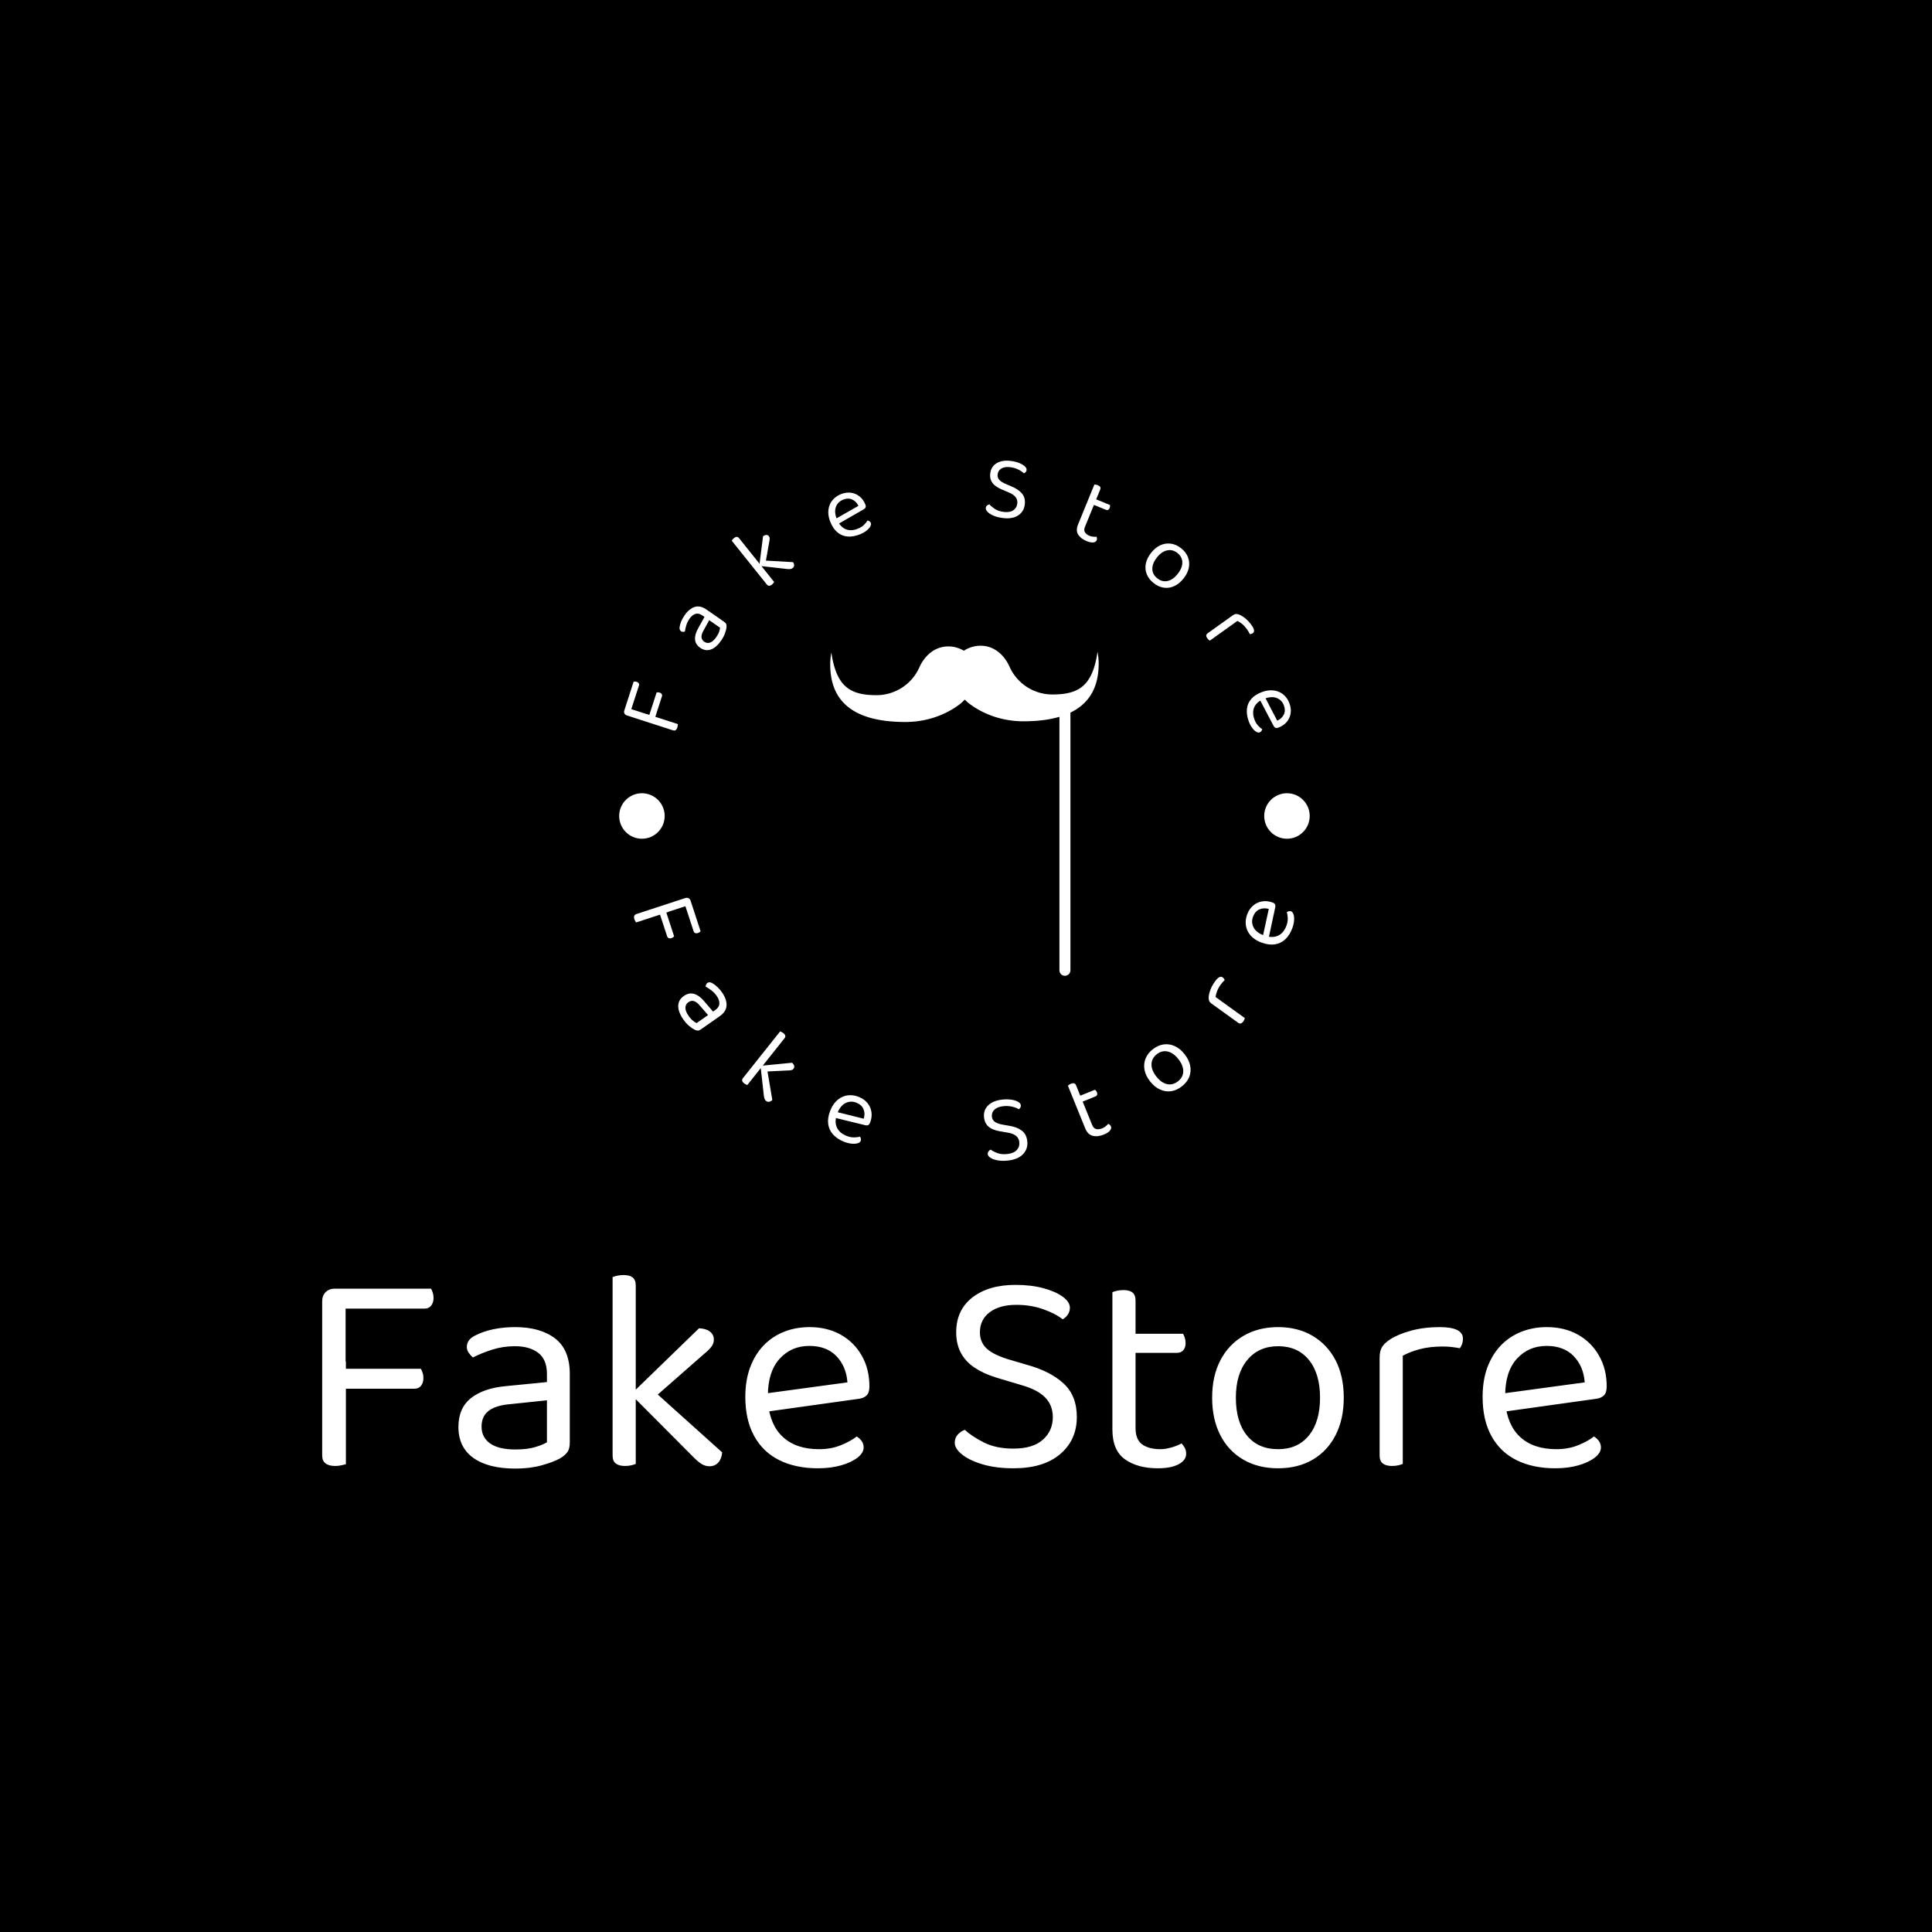 <svg xmlns="http://www.w3.org/2000/svg" version="1.1" xmlns:xlink="http://www.w3.org/1999/xlink" xmlns:svgjs="http://svgjs.dev/svgjs" width="1500" height="1500" viewBox="0 0 1500 1500"><rect width="1500" height="1500" fill="#000000"></rect><g transform="matrix(0.667,0,0,0.667,248.539,356.401)"><svg viewBox="0 0 316 248" data-background-color="#ffffff" preserveAspectRatio="xMidYMid meet" height="1177" width="1500" xmlns="http://www.w3.org/2000/svg" xmlns:xlink="http://www.w3.org/1999/xlink"><g id="tight-bounds" transform="matrix(1,0,0,1,0.462,0.4)"><svg viewBox="0 0 315.077 247.2" height="247.2" width="315.077"><g><svg viewBox="0 0 395.52 310.313" height="247.2" width="315.077"><g transform="matrix(1,0,0,1,0,250.732)"><svg viewBox="0 0 395.52 59.582" height="59.582" width="395.52"><g id="textblocktransform"><svg viewBox="0 0 395.52 59.582" height="59.582" width="395.52" id="textblock"><g><svg viewBox="0 0 395.52 59.582" height="59.582" width="395.52"><g transform="matrix(1,0,0,1,0,0)"><svg width="395.52" viewBox="4.45 -32.75 222.03 33.45" height="59.582" data-palette-color="#755bb4"><path d="M8.5-12.3L4.45-12.35 4.45-28.2Q4.45-29.2 5.05-29.8 5.65-30.4 6.65-30.4L6.65-30.4Q7.2-30.4 7.75-30.25 8.3-30.1 8.5-30L8.5-30 8.5-12.3ZM6.65-13.1L6.65-16.55 21.5-16.55Q21.65-16.3 21.8-15.88 21.95-15.45 21.95-14.95L21.95-14.95Q21.95-14.15 21.55-13.63 21.15-13.1 20.4-13.1L20.4-13.1 6.65-13.1ZM6.65-26.95L6.65-30.4 23.25-30.4Q23.4-30.2 23.55-29.75 23.7-29.3 23.7-28.8L23.7-28.8Q23.7-28 23.3-27.48 22.9-26.95 22.15-26.95L22.15-26.95 6.65-26.95ZM4.45-17.8L8.55-17.8 8.55-0.05Q8.3 0 7.78 0.13 7.25 0.25 6.7 0.25L6.7 0.25Q5.6 0.25 5.03-0.2 4.45-0.65 4.45-1.55L4.45-1.55 4.45-17.8ZM37.85-2.6L37.85-2.6Q39.95-2.6 41.32-3.03 42.7-3.45 43.3-3.85L43.3-3.85 43.3-11.1 37.1-10.45Q34.5-10.25 33.25-9.3 32-8.35 32-6.55L32-6.55Q32-4.7 33.47-3.65 34.95-2.6 37.85-2.6ZM37.8-23.75L37.8-23.75Q42.15-23.75 44.7-21.8 47.25-19.85 47.25-15.65L47.25-15.65 47.25-3.8Q47.25-2.7 46.82-2.13 46.4-1.55 45.55-1.05L45.55-1.05Q44.35-0.4 42.35 0.15 40.35 0.7 37.85 0.7L37.85 0.7Q33.15 0.7 30.57-1.15 28-3 28-6.5L28-6.5Q28-9.75 30.17-11.48 32.35-13.2 36.2-13.55L36.2-13.55 43.3-14.25 43.3-15.65Q43.3-18.15 41.8-19.3 40.3-20.45 37.75-20.45L37.75-20.45Q35.7-20.45 33.82-19.85 31.95-19.25 30.5-18.5L30.5-18.5Q30.1-18.85 29.77-19.33 29.45-19.8 29.45-20.3L29.45-20.3Q29.45-21.6 30.9-22.3L30.9-22.3Q32.25-23 34.02-23.38 35.8-23.75 37.8-23.75ZM60.7-10.55L58.2-12.5 69.59-23.55Q70.8-23.5 71.47-22.98 72.15-22.45 72.15-21.6L72.15-21.6Q72.15-20.9 71.72-20.35 71.3-19.8 70.5-19.15L70.5-19.15 60.7-10.55ZM58.09-11.85L60.9-13.5 73.59-2.1Q73.5-1 72.92-0.35 72.34 0.3 71.4 0.3L71.4 0.3Q70.65 0.3 70.02-0.1 69.4-0.5 68.75-1.15L68.75-1.15 58.09-11.85ZM54.65-13.4L58.65-12.8 58.65-0.1Q58.4 0 57.9 0.13 57.4 0.25 56.8 0.25L56.8 0.25Q55.75 0.25 55.2-0.18 54.65-0.6 54.65-1.55L54.65-1.55 54.65-13.4ZM58.65-10.85L54.65-11.45 54.65-32.4Q54.9-32.5 55.42-32.63 55.95-32.75 56.55-32.75L56.55-32.75Q57.59-32.75 58.12-32.33 58.65-31.9 58.65-30.95L58.65-30.95 58.65-10.85ZM80.34-9L80.14-12.15 95.24-14.2Q95.04-16.95 93.34-18.73 91.64-20.5 88.64-20.5L88.64-20.5Q85.54-20.5 83.52-18.28 81.49-16.05 81.49-11.9L81.49-11.9 81.49-10.8Q81.84-6.8 84.12-4.73 86.39-2.65 90.34-2.65L90.34-2.65Q92.44-2.65 94.14-3.35 95.84-4.05 96.84-4.85L96.84-4.85Q97.39-4.5 97.72-4.03 98.04-3.55 98.04-2.95L98.04-2.95Q98.04-2 96.97-1.18 95.89-0.35 94.12 0.15 92.34 0.65 90.14 0.65L90.14 0.65Q86.29 0.65 83.47-0.75 80.64-2.15 79.12-4.93 77.59-7.7 77.59-11.7L77.59-11.7Q77.59-14.55 78.42-16.78 79.24-19 80.72-20.55 82.19-22.1 84.24-22.93 86.29-23.75 88.69-23.75L88.69-23.75Q91.74-23.75 94.07-22.45 96.39-21.15 97.72-18.82 99.04-16.5 99.04-13.5L99.04-13.5Q99.04-12.4 98.54-11.93 98.04-11.45 97.14-11.35L97.14-11.35 80.34-9ZM123.94-2.75L123.94-2.75Q127.29-2.75 129.01-4.28 130.74-5.8 130.74-8.2L130.74-8.2Q130.74-10.25 129.41-11.6 128.09-12.95 125.24-13.75L125.24-13.75 120.89-15.05Q118.79-15.7 117.24-16.73 115.69-17.75 114.86-19.28 114.04-20.8 114.04-22.85L114.04-22.85Q114.04-26.7 116.84-28.88 119.64-31.05 124.29-31.05L124.29-31.05Q126.99-31.05 129.11-30.48 131.24-29.9 132.46-29 133.69-28.1 133.69-27.1L133.69-27.1Q133.69-26.45 133.34-25.93 132.99-25.4 132.44-25.1L132.44-25.1Q131.19-26.1 129.06-26.85 126.94-27.6 124.44-27.6L124.44-27.6Q121.54-27.6 119.84-26.33 118.14-25.05 118.14-22.85L118.14-22.85Q118.14-21.1 119.36-20 120.59-18.9 123.34-18.1L123.34-18.1 126.39-17.2Q130.34-16.1 132.61-14 134.89-11.9 134.89-8.2L134.89-8.2Q134.89-4.25 132.01-1.8 129.14 0.65 123.94 0.65L123.94 0.65Q120.89 0.65 118.61-0.03 116.34-0.7 115.06-1.73 113.79-2.75 113.79-3.75L113.79-3.75Q113.79-4.6 114.31-5.18 114.84-5.75 115.54-6L115.54-6Q116.69-4.9 118.79-3.83 120.89-2.75 123.94-2.75ZM141.04-13.2L145.04-13.2 145.04-6.3Q145.04-4.3 146.19-3.48 147.34-2.65 149.34-2.65L149.34-2.65Q150.19-2.65 151.24-2.95 152.29-3.25 152.99-3.65L152.99-3.65Q153.29-3.35 153.54-2.9 153.79-2.45 153.79-1.85L153.79-1.85Q153.79-0.75 152.49-0.05 151.19 0.65 148.89 0.65L148.89 0.65Q145.39 0.65 143.21-0.9 141.04-2.45 141.04-6.05L141.04-6.05 141.04-13.2ZM143.09-19.3L143.09-22.6 153.24-22.6Q153.39-22.4 153.54-21.95 153.69-21.5 153.69-21L153.69-21Q153.69-20.2 153.29-19.75 152.89-19.3 152.19-19.3L152.19-19.3 143.09-19.3ZM145.04-11.7L141.04-11.7 141.04-29.8Q141.29-29.9 141.81-30.03 142.34-30.15 142.94-30.15L142.94-30.15Q143.99-30.15 144.51-29.73 145.04-29.3 145.04-28.35L145.04-28.35 145.04-11.7ZM181.03-11.55L181.03-11.55Q181.03-7.85 179.63-5.1 178.23-2.35 175.68-0.85 173.13 0.65 169.68 0.65L169.68 0.65Q166.23 0.65 163.66-0.85 161.08-2.35 159.68-5.1 158.28-7.85 158.28-11.55L158.28-11.55Q158.28-15.3 159.71-18.03 161.13-20.75 163.71-22.25 166.28-23.75 169.68-23.75L169.68-23.75Q173.08-23.75 175.63-22.25 178.18-20.75 179.61-18.03 181.03-15.3 181.03-11.55ZM169.68-20.45L169.68-20.45Q166.33-20.45 164.36-18.07 162.38-15.7 162.38-11.55L162.38-11.55Q162.38-7.35 164.31-5 166.23-2.65 169.68-2.65L169.68-2.65Q173.08-2.65 175.01-5.03 176.93-7.4 176.93-11.55L176.93-11.55Q176.93-15.7 175.01-18.07 173.08-20.45 169.68-20.45ZM191.23-18.8L191.23-10.9 187.23-10.9 187.23-18.5Q187.23-19.65 187.66-20.33 188.08-21 189.08-21.65L189.08-21.65Q190.38-22.5 192.63-23.13 194.88-23.75 197.63-23.75L197.63-23.75Q201.63-23.75 201.63-21.75L201.63-21.75Q201.63-21.25 201.48-20.83 201.33-20.4 201.08-20.1L201.08-20.1Q200.58-20.2 199.78-20.3 198.98-20.4 198.18-20.4L198.18-20.4Q195.88-20.4 194.13-19.93 192.38-19.45 191.23-18.8L191.23-18.8ZM187.23-13.2L191.23-12.6 191.23-0.1Q190.98 0 190.48 0.13 189.98 0.25 189.38 0.25L189.38 0.25Q188.33 0.25 187.78-0.18 187.23-0.6 187.23-1.55L187.23-1.55 187.23-13.2ZM207.78-9L207.58-12.15 222.68-14.2Q222.48-16.95 220.78-18.73 219.08-20.5 216.08-20.5L216.08-20.5Q212.98-20.5 210.95-18.28 208.93-16.05 208.93-11.9L208.93-11.9 208.93-10.8Q209.28-6.8 211.55-4.73 213.83-2.65 217.78-2.65L217.78-2.65Q219.88-2.65 221.58-3.35 223.28-4.05 224.28-4.85L224.28-4.85Q224.83-4.5 225.15-4.03 225.48-3.55 225.48-2.95L225.48-2.95Q225.48-2 224.4-1.18 223.33-0.35 221.55 0.15 219.78 0.65 217.58 0.65L217.58 0.65Q213.73 0.65 210.9-0.75 208.08-2.15 206.55-4.93 205.03-7.7 205.03-11.7L205.03-11.7Q205.03-14.55 205.85-16.78 206.68-19 208.15-20.55 209.63-22.1 211.68-22.93 213.73-23.75 216.13-23.75L216.13-23.75Q219.18-23.75 221.5-22.45 223.83-21.15 225.15-18.82 226.48-16.5 226.48-13.5L226.48-13.5Q226.48-12.4 225.98-11.93 225.48-11.45 224.58-11.35L224.58-11.35 207.78-9Z" opacity="1" transform="matrix(1,0,0,1,0,0)" fill="#ffffff" class="wordmark-text-0" data-fill-palette-color="primary" id="text-0"></path></svg></g></svg></g></svg></g></svg></g><g transform="matrix(1,0,0,1,89.976,0)"><svg viewBox="0 0 215.567 215.567" height="215.567" width="215.567"><g><svg viewBox="0 0 215.567 215.567" height="215.567" width="215.567"><g transform="matrix(1,0,0,1,66.46,56.974)"><svg viewBox="0 0 82.647 101.619" height="101.619" width="82.647"><g><svg xmlns="http://www.w3.org/2000/svg" xmlns:xlink="http://www.w3.org/1999/xlink" version="1.1" x="0" y="0" viewBox="13.402 5 73.197 90" enable-background="new 0 0 100 100" xml:space="preserve" height="101.619" width="82.647" class="icon-dxe-0" data-fill-palette-color="accent" id="dxe-0"><path d="M86.599 9.948C86.599 8.837 86.496 7.739 86.292 6.672 84.917 15.959 81.217 18.294 73.963 18.294A12.8 12.8 0 0 1 62.283 10.693C60.868 7.535 58.109 5 54.414 5A8.3 8.3 0 0 0 49.843 6.364 8.3 8.3 0 0 0 45.587 5.189C41.892 5.189 39.133 7.724 37.719 10.882A12.8 12.8 0 0 1 26.039 18.483C18.785 18.483 15.084 16.148 13.71 6.861A17.4 17.4 0 0 0 13.402 10.138C13.402 21.356 21.285 25.796 33.892 25.796 39.683 25.796 44.978 23.88 49 20.735 49.019 20.721 49.473 20.322 50.094 19.689 50.615 20.209 50.984 20.534 51 20.547 55.022 23.692 60.317 25.608 66.108 25.608 69.811 25.608 73.093 25.212 75.901 24.387V93.5A1.5 1.5 0 0 0 78.901 93.5V23.237C83.8 20.866 86.599 16.61 86.599 9.948" fill="#ffffff" data-fill-palette-color="accent"></path></svg></g></svg></g><g id="text-0"><path d="M13.02 79.022l-0.716 2.147-8.441-2.732c-0.356-0.115-0.608-0.312-0.756-0.592-0.14-0.284-0.152-0.604-0.036-0.959v0c0.062-0.191 0.15-0.376 0.264-0.557 0.115-0.18 0.202-0.299 0.263-0.357v0zM12.283 79.868l-1.838-0.596 2.559-7.907c0.105-0.022 0.244-0.037 0.414-0.045 0.163-0.004 0.333 0.023 0.511 0.081v0c0.286 0.093 0.498 0.238 0.637 0.438 0.143 0.208 0.172 0.445 0.085 0.712v0zM4.9 77.478l-1.829-0.592 2.861-8.841c0.086-0.028 0.217-0.042 0.392-0.042 0.177-0.006 0.355 0.02 0.533 0.078v0c0.286 0.093 0.497 0.242 0.634 0.447 0.139 0.199 0.165 0.432 0.079 0.699v0zM9.398 80.228l0.707-2.181 9.45 3.059c-0.01 0.095-0.022 0.242-0.037 0.44-0.017 0.205-0.057 0.403-0.118 0.593v0c-0.127 0.394-0.303 0.667-0.528 0.819-0.225 0.152-0.499 0.175-0.823 0.07v0z" fill="#ffffff" data-fill-palette-color="accent"></path><path d="M31.375 54.326v0c0.446-0.642 0.749-1.219 0.91-1.733 0.162-0.514 0.245-0.903 0.25-1.168v0l-3.331-2.313-1.68 3.052c-0.492 0.837-0.726 1.548-0.702 2.134 0.024 0.586 0.313 1.071 0.867 1.455v0c0.565 0.392 1.165 0.476 1.801 0.251 0.64-0.23 1.268-0.79 1.885-1.678zM21.627 47.593v0c0.925-1.332 1.959-2.183 3.102-2.552 1.138-0.364 2.352-0.098 3.64 0.797v0l5.453 3.787c0.334 0.232 0.546 0.472 0.634 0.72 0.084 0.253 0.112 0.565 0.082 0.935v0c-0.052 0.508-0.209 1.127-0.471 1.855-0.253 0.727-0.646 1.474-1.179 2.241v0c-1.001 1.442-2.059 2.362-3.172 2.76-1.119 0.394-2.213 0.219-3.281-0.524v0c-0.998-0.693-1.528-1.557-1.59-2.591-0.071-1.033 0.252-2.178 0.971-3.434v0l1.932-3.486-0.641-0.445c-0.768-0.533-1.485-0.694-2.152-0.483-0.671 0.217-1.278 0.717-1.823 1.502v0c-0.434 0.625-0.761 1.288-0.98 1.989-0.213 0.705-0.359 1.36-0.437 1.964v0c-0.193 0.044-0.398 0.069-0.612 0.075-0.217-0.004-0.402-0.059-0.556-0.166v0c-0.395-0.274-0.548-0.709-0.458-1.306v0c0.076-0.565 0.244-1.159 0.506-1.782 0.262-0.623 0.606-1.241 1.032-1.856z" fill="#ffffff" data-fill-palette-color="accent"></path><path d="M46.428 32.067l-1.769 0.018 1.116-8.81c0.357-0.269 0.698-0.405 1.021-0.407 0.314-0.003 0.571 0.12 0.771 0.37v0c0.163 0.203 0.247 0.431 0.252 0.684 0.004 0.262-0.034 0.583-0.113 0.963v0zM44.844 32.412l0.644-1.71 9.544 0.542c0.223 0.343 0.327 0.675 0.31 0.996-0.012 0.326-0.157 0.6-0.433 0.821v0c-0.219 0.175-0.467 0.276-0.746 0.303-0.274 0.031-0.583 0.031-0.926-0.003v0zM42.791 32.94l1.957-1.144 4.445 5.549c-0.048 0.09-0.13 0.211-0.247 0.365-0.117 0.153-0.264 0.301-0.441 0.442v0c-0.302 0.242-0.584 0.365-0.846 0.37-0.262 0.004-0.503-0.132-0.724-0.408v0zM45.43 32.648l-1.957 1.144-7.331-9.152c0.048-0.09 0.135-0.215 0.263-0.377 0.122-0.158 0.269-0.305 0.44-0.443v0c0.307-0.246 0.587-0.367 0.838-0.363 0.256 0 0.495 0.138 0.717 0.414v0z" fill="#ffffff" data-fill-palette-color="accent"></path><path d="M68.504 19.721l-0.76-1.594 7.409-4.225c-0.458-0.924-1.105-1.574-1.94-1.95-0.835-0.376-1.77-0.356-2.804 0.06v0c-1.077 0.434-1.811 1.176-2.202 2.226-0.388 1.056-0.293 2.302 0.286 3.739v0l0.228 0.566c0.683 1.337 1.562 2.207 2.637 2.608 1.076 0.402 2.298 0.327 3.667-0.224v0c0.725-0.292 1.332-0.677 1.823-1.155 0.491-0.478 0.854-0.927 1.088-1.345v0c0.239 0.04 0.448 0.122 0.628 0.244 0.179 0.122 0.309 0.286 0.391 0.49v0c0.132 0.328 0.07 0.71-0.187 1.144-0.257 0.434-0.657 0.862-1.2 1.282-0.549 0.423-1.202 0.786-1.957 1.09v0c-1.338 0.539-2.593 0.764-3.766 0.675-1.173-0.089-2.216-0.507-3.129-1.255-0.913-0.748-1.649-1.815-2.207-3.203v0c-0.397-0.985-0.608-1.921-0.635-2.81-0.024-0.883 0.112-1.697 0.409-2.442 0.293-0.737 0.737-1.395 1.332-1.973 0.591-0.569 1.302-1.021 2.131-1.355v0c1.059-0.426 2.082-0.576 3.069-0.448 0.987 0.128 1.872 0.502 2.655 1.123 0.782 0.62 1.382 1.448 1.798 2.482v0c0.155 0.384 0.178 0.691 0.069 0.922-0.106 0.237-0.306 0.436-0.601 0.598v0z" fill="#ffffff" data-fill-palette-color="accent"></path><path d="M119.925 15.781v0c1.247 0.145 2.221-0.028 2.923-0.518 0.702-0.49 1.105-1.179 1.208-2.067v0c0.089-0.763-0.084-1.421-0.517-1.976-0.432-0.561-1.158-1.052-2.177-1.472v0l-2.334-0.997c-0.754-0.336-1.394-0.727-1.921-1.171-0.533-0.445-0.919-0.967-1.159-1.566-0.239-0.606-0.314-1.287-0.226-2.043v0c0.166-1.432 0.813-2.49 1.941-3.172 1.135-0.688 2.565-0.932 4.289-0.731v0c1.001 0.116 1.884 0.326 2.649 0.63 0.757 0.31 1.345 0.657 1.764 1.042 0.412 0.384 0.597 0.762 0.554 1.133v0c-0.028 0.239-0.116 0.45-0.266 0.634-0.155 0.177-0.342 0.31-0.56 0.399v0c-0.414-0.424-1-0.822-1.757-1.192-0.757-0.37-1.599-0.609-2.528-0.717v0c-1.074-0.125-1.954 0.012-2.638 0.409-0.685 0.404-1.076 1.014-1.17 1.83v0c-0.075 0.643 0.093 1.197 0.502 1.661 0.404 0.457 1.099 0.894 2.086 1.311v0l1.632 0.704c1.419 0.575 2.504 1.299 3.256 2.172 0.751 0.88 1.047 2.007 0.888 3.38v0c-0.169 1.459-0.837 2.581-2.004 3.366-1.173 0.784-2.725 1.065-4.655 0.84v0c-1.127-0.131-2.098-0.368-2.911-0.711-0.82-0.351-1.443-0.742-1.87-1.175-0.426-0.439-0.618-0.845-0.574-1.216v0c0.036-0.312 0.163-0.562 0.38-0.752 0.224-0.189 0.47-0.315 0.739-0.378v0c0.377 0.454 0.931 0.925 1.661 1.413 0.736 0.489 1.668 0.799 2.795 0.93z" fill="#ffffff" data-fill-palette-color="accent"></path><path d="M144.281 15.931l2.076 0.849-1.464 3.577c-0.283 0.692-0.285 1.261-0.005 1.708 0.285 0.449 0.771 0.813 1.456 1.093v0c0.297 0.121 0.649 0.204 1.057 0.248 0.401 0.042 0.75 0.044 1.047 0.006v0c0.062 0.148 0.105 0.317 0.128 0.507 0.023 0.19-0.008 0.39-0.094 0.6v0c-0.154 0.377-0.506 0.594-1.056 0.65-0.543 0.059-1.214-0.074-2.011-0.4v0c-1.205-0.493-2.076-1.159-2.612-1.999-0.534-0.846-0.547-1.89-0.039-3.132v0zM146.639 13.206l0.698-1.705 5.255 2.149c0.028 0.091 0.035 0.223 0.021 0.398-0.008 0.177-0.047 0.352-0.118 0.526v0c-0.114 0.278-0.273 0.465-0.478 0.561-0.199 0.099-0.419 0.099-0.66 0.001v0zM146.038 17.558l-2.076-0.849 3.837-9.379c0.099 0.004 0.25 0.023 0.453 0.055 0.197 0.03 0.4 0.088 0.61 0.174v0c0.358 0.147 0.601 0.329 0.729 0.547 0.119 0.222 0.111 0.496-0.023 0.823v0z" fill="#ffffff" data-fill-palette-color="accent"></path><path d="M175.25 36.268v0c-0.858 1.084-1.812 1.865-2.863 2.344-1.046 0.483-2.113 0.648-3.201 0.494-1.097-0.153-2.15-0.629-3.16-1.429v0c-1.01-0.8-1.718-1.717-2.124-2.753-0.41-1.031-0.5-2.111-0.271-3.241 0.23-1.129 0.773-2.236 1.631-3.319v0c0.866-1.094 1.825-1.876 2.878-2.346 1.043-0.468 2.116-0.624 3.217-0.467 1.102 0.157 2.15 0.629 3.145 1.416v0c0.995 0.787 1.692 1.697 2.093 2.729 0.395 1.028 0.488 2.106 0.277 3.233-0.215 1.132-0.756 2.246-1.622 3.339zM173.352 28.42v0c-0.979-0.775-2.032-1.042-3.158-0.802-1.128 0.231-2.172 0.954-3.134 2.169v0c-0.974 1.23-1.449 2.412-1.426 3.545 0.013 1.134 0.525 2.101 1.535 2.901v0c0.995 0.787 2.05 1.056 3.167 0.807 1.116-0.249 2.155-0.98 3.116-2.195v0c0.961-1.214 1.432-2.391 1.414-3.529-0.014-1.144-0.519-2.109-1.514-2.896z" fill="#ffffff" data-fill-palette-color="accent"></path><path d="M191.84 49.331l-3.602 2.573-1.298-1.817 3.463-2.474c0.348-0.248 0.669-0.384 0.965-0.406 0.3-0.017 0.656 0.057 1.069 0.221v0c0.544 0.21 1.154 0.587 1.829 1.13 0.679 0.549 1.317 1.241 1.915 2.077v0c0.869 1.217 1 2.042 0.391 2.478v0c-0.152 0.109-0.311 0.185-0.476 0.229-0.161 0.05-0.313 0.068-0.454 0.054v0c-0.082-0.172-0.193-0.391-0.335-0.659-0.147-0.264-0.307-0.515-0.478-0.755v0c-0.501-0.701-1.012-1.267-1.533-1.698-0.523-0.422-1.009-0.74-1.456-0.953zM187.991 49.336l1.022 2.015-5.688 4.063c-0.087-0.053-0.204-0.142-0.35-0.266-0.147-0.125-0.284-0.277-0.412-0.457v0c-0.229-0.32-0.338-0.611-0.329-0.873 0.014-0.256 0.165-0.487 0.453-0.692v0z" fill="#ffffff" data-fill-palette-color="accent"></path><path d="M198.52 73.187l1.621-0.699 3.939 7.566c0.941-0.423 1.615-1.044 2.023-1.864 0.408-0.82 0.423-1.755 0.046-2.804v0c-0.392-1.093-1.106-1.855-2.139-2.286-1.04-0.428-2.289-0.381-3.747 0.143v0l-0.575 0.206c-1.362 0.631-2.265 1.476-2.707 2.536-0.442 1.06-0.414 2.284 0.084 3.672v0c0.264 0.735 0.625 1.357 1.084 1.866 0.459 0.509 0.893 0.889 1.303 1.139v0c-0.049 0.238-0.139 0.443-0.268 0.618-0.129 0.174-0.297 0.298-0.505 0.372v0c-0.333 0.12-0.712 0.043-1.136-0.23-0.424-0.273-0.836-0.689-1.235-1.249-0.401-0.565-0.74-1.231-1.015-1.997v0c-0.487-1.357-0.664-2.62-0.53-3.789 0.134-1.169 0.592-2.195 1.374-3.079 0.782-0.884 1.877-1.578 3.285-2.083v0c0.999-0.359 1.943-0.534 2.832-0.527 0.883 0.009 1.691 0.177 2.425 0.502 0.725 0.321 1.365 0.79 1.92 1.407 0.546 0.613 0.97 1.34 1.273 2.182v0c0.386 1.074 0.496 2.102 0.33 3.084-0.166 0.981-0.573 1.851-1.223 2.609-0.65 0.758-1.5 1.326-2.549 1.702v0c-0.39 0.14-0.698 0.151-0.924 0.034-0.233-0.115-0.424-0.323-0.575-0.624v0z" fill="#ffffff" data-fill-palette-color="accent"></path><path d="M13.596 139.887l-0.719-2.293 8.955-2.932c0.374-0.123 0.713-0.107 1.016 0.047 0.295 0.149 0.504 0.414 0.629 0.795v0c0.066 0.203 0.105 0.419 0.117 0.646 0.011 0.228 0.013 0.382 0.004 0.463v0zM13.713 138.7l1.942-0.635 2.744 8.384c-0.076 0.088-0.185 0.187-0.324 0.296-0.14 0.109-0.305 0.195-0.496 0.257v0c-0.298 0.098-0.571 0.102-0.817 0.015-0.247-0.088-0.415-0.271-0.507-0.551v0zM21.536 136.139l1.941-0.635 3.069 9.374c-0.057 0.082-0.159 0.179-0.305 0.289-0.153 0.113-0.324 0.201-0.515 0.264v0c-0.298 0.098-0.571 0.102-0.817 0.014-0.247-0.088-0.415-0.271-0.507-0.55v0zM15.951 136.588l0.757 2.312-10.021 3.281c-0.048-0.083-0.128-0.218-0.239-0.407-0.115-0.18-0.206-0.372-0.272-0.574v0c-0.137-0.419-0.155-0.764-0.055-1.036 0.101-0.272 0.319-0.463 0.656-0.573v0z" fill="#ffffff" data-fill-palette-color="accent"></path><path d="M22.851 170.927v0c0.478 0.684 0.944 1.197 1.396 1.541 0.451 0.353 0.81 0.582 1.079 0.687v0l3.528-2.468-2.432-2.796c-0.659-0.802-1.283-1.298-1.873-1.488-0.59-0.19-1.177-0.081-1.762 0.328v0c-0.602 0.421-0.904 0.991-0.906 1.71-0.012 0.717 0.312 1.546 0.97 2.486zM33.139 163.693v0c0.987 1.411 1.455 2.755 1.402 4.03-0.057 1.27-0.766 2.381-2.128 3.334v0l-5.768 4.035c-0.361 0.253-0.682 0.376-0.964 0.369-0.282-0.007-0.602-0.092-0.962-0.256v0c-0.48-0.243-1.037-0.627-1.673-1.151-0.632-0.519-1.233-1.186-1.803-2.002v0c-1.068-1.526-1.593-2.918-1.578-4.176 0.02-1.252 0.599-2.277 1.737-3.072v0c1.056-0.739 2.109-0.95 3.161-0.635 1.052 0.315 2.071 1.056 3.059 2.223v0l2.767 3.222 0.681-0.477c0.81-0.566 1.23-1.223 1.261-1.97 0.037-0.751-0.236-1.542-0.817-2.374v0c-0.463-0.662-1.007-1.23-1.633-1.705-0.616-0.473-1.212-0.859-1.787-1.157v0c0.023-0.212 0.075-0.423 0.155-0.634 0.08-0.211 0.203-0.374 0.367-0.489v0c0.421-0.295 0.911-0.287 1.47 0.023v0c0.53 0.281 1.057 0.666 1.579 1.156 0.531 0.492 1.023 1.06 1.474 1.706z" fill="#ffffff" data-fill-palette-color="accent"></path><path d="M45.76 188.123l-0.444-1.838 9.395-0.919c0.358 0.311 0.578 0.63 0.657 0.958 0.076 0.333 0.01 0.631-0.198 0.892v0c-0.175 0.219-0.394 0.361-0.657 0.424-0.268 0.068-0.606 0.102-1.014 0.101v0zM45.025 186.553l1.912 0.267 1.694 9.999c-0.306 0.32-0.626 0.508-0.962 0.565-0.34 0.062-0.656-0.023-0.949-0.255v0c-0.235-0.187-0.399-0.42-0.493-0.7-0.094-0.279-0.163-0.599-0.209-0.959v0zM44 184.561l1.639 1.751-4.701 5.909c-0.103-0.031-0.248-0.091-0.433-0.179-0.185-0.079-0.371-0.193-0.56-0.343v0c-0.324-0.258-0.52-0.52-0.588-0.788-0.059-0.269 0.028-0.55 0.26-0.842v0zM44.916 187.221l-1.633-1.759 7.75-9.74c0.098 0.027 0.245 0.088 0.442 0.185 0.195 0.087 0.384 0.203 0.567 0.348v0c0.329 0.262 0.523 0.523 0.581 0.782 0.054 0.265-0.036 0.543-0.269 0.836v0z" fill="#ffffff" data-fill-palette-color="accent"></path><path d="M67.408 202.195l0.582-1.784 8.787 2.189c0.329-1.04 0.31-2.011-0.057-2.912-0.364-0.907-1.098-1.581-2.202-2.021v0c-1.141-0.455-2.247-0.422-3.318 0.1-1.071 0.522-1.911 1.548-2.521 3.081v0l-0.242 0.604c-0.456 1.522-0.418 2.834 0.112 3.937 0.533 1.097 1.525 1.934 2.976 2.512v0c0.775 0.309 1.528 0.458 2.258 0.448 0.728-0.004 1.334-0.083 1.819-0.234v0c0.153 0.212 0.253 0.428 0.302 0.648 0.049 0.221 0.028 0.443-0.061 0.666v0c-0.138 0.347-0.467 0.594-0.985 0.739-0.512 0.148-1.133 0.184-1.865 0.108-0.725-0.074-1.494-0.272-2.306-0.596v0c-1.414-0.564-2.538-1.314-3.372-2.25-0.837-0.93-1.331-2.015-1.484-3.255-0.156-1.248 0.059-2.607 0.645-4.076v0c0.42-1.054 0.946-1.93 1.576-2.628 0.63-0.697 1.332-1.222 2.105-1.575 0.767-0.355 1.589-0.534 2.467-0.536 0.878-0.002 1.757 0.172 2.637 0.523v0c1.122 0.448 2.015 1.084 2.678 1.909 0.665 0.819 1.072 1.754 1.221 2.805 0.149 1.051 0.003 2.129-0.437 3.232v0c-0.161 0.403-0.369 0.654-0.624 0.754-0.255 0.099-0.555 0.102-0.898 0.008v0z" fill="#ffffff" data-fill-palette-color="accent"></path><path d="M121.032 213.463v0c1.313-0.15 2.277-0.566 2.891-1.248 0.608-0.674 0.858-1.486 0.75-2.434v0c-0.092-0.803-0.427-1.44-1.005-1.911-0.585-0.477-1.456-0.808-2.613-0.991v0l-2.654-0.473c-0.859-0.164-1.616-0.413-2.273-0.748-0.656-0.328-1.181-0.775-1.575-1.341-0.394-0.566-0.637-1.251-0.728-2.054v0c-0.174-1.519 0.241-2.769 1.244-3.75 1.003-0.982 2.42-1.577 4.251-1.787v0c1.068-0.122 2.033-0.118 2.894 0.012 0.861 0.13 1.555 0.346 2.079 0.649 0.518 0.297 0.799 0.644 0.845 1.042v0c0.029 0.252-0.011 0.488-0.12 0.71-0.116 0.222-0.276 0.405-0.482 0.549v0c-0.536-0.335-1.238-0.604-2.108-0.808-0.869-0.196-1.798-0.238-2.786-0.124v0c-1.141 0.13-2.017 0.486-2.629 1.066-0.613 0.574-0.87 1.296-0.771 2.165v0c0.079 0.69 0.385 1.223 0.919 1.598 0.533 0.376 1.359 0.661 2.476 0.856v0l1.861 0.321c1.608 0.253 2.907 0.743 3.898 1.469 0.99 0.727 1.568 1.816 1.734 3.269v0c0.178 1.559-0.245 2.884-1.269 3.975-1.023 1.098-2.557 1.764-4.599 1.998v0c-1.2 0.137-2.264 0.124-3.19-0.039-0.926-0.17-1.665-0.424-2.214-0.764-0.55-0.347-0.848-0.719-0.894-1.118v0c-0.038-0.332 0.033-0.622 0.213-0.871 0.186-0.25 0.41-0.44 0.671-0.57v0c0.5 0.38 1.189 0.734 2.067 1.064 0.878 0.33 1.917 0.426 3.117 0.288z" fill="#ffffff" data-fill-palette-color="accent"></path><path d="M143.347 201.58l2.199-0.892 1.539 3.796c0.298 0.736 0.72 1.171 1.263 1.303 0.544 0.133 1.183 0.05 1.92-0.249v0c0.316-0.128 0.642-0.325 0.981-0.592 0.338-0.267 0.607-0.527 0.807-0.781v0c0.157 0.066 0.312 0.165 0.466 0.297 0.161 0.129 0.285 0.302 0.372 0.519v0c0.163 0.402 0.059 0.83-0.312 1.283-0.371 0.453-0.98 0.851-1.827 1.195v0c-1.281 0.519-2.435 0.656-3.465 0.41-1.029-0.246-1.812-1.03-2.348-2.354v0zM143.108 197.765l-0.738-1.819 5.596-2.268c0.086 0.052 0.186 0.148 0.301 0.288 0.123 0.144 0.223 0.309 0.298 0.495v0c0.118 0.291 0.14 0.549 0.065 0.774-0.081 0.227-0.251 0.394-0.511 0.499v0zM145.881 201.514l-2.199 0.892-4.045-9.976c0.072-0.072 0.198-0.17 0.378-0.294 0.174-0.121 0.37-0.225 0.586-0.313v0c0.39-0.158 0.712-0.199 0.967-0.122 0.254 0.077 0.452 0.289 0.592 0.635v0z" fill="#ffffff" data-fill-palette-color="accent"></path><path d="M175.57 182.742v0c0.907 1.155 1.479 2.331 1.715 3.529 0.235 1.207 0.14 2.356-0.285 3.446-0.426 1.09-1.177 2.058-2.253 2.903v0c-1.076 0.845-2.199 1.35-3.37 1.514-1.165 0.16-2.304-0.02-3.416-0.539-1.113-0.509-2.123-1.342-3.03-2.497v0c-0.915-1.165-1.484-2.349-1.706-3.549-0.222-1.201-0.117-2.349 0.314-3.443 0.436-1.098 1.185-2.064 2.245-2.897v0c1.06-0.833 2.171-1.327 3.33-1.482 1.165-0.16 2.302 0.013 3.411 0.517 1.114 0.5 2.129 1.333 3.045 2.498zM166.996 182.753v0c-1.045 0.821-1.584 1.842-1.616 3.065-0.033 1.223 0.458 2.48 1.472 3.771v0c1.031 1.312 2.132 2.099 3.304 2.358 1.176 0.265 2.302-0.025 3.378-0.87v0c1.06-0.833 1.599-1.855 1.617-3.065 0.017-1.21-0.484-2.464-1.503-3.761v0c-1.014-1.291-2.112-2.072-3.291-2.342-1.18-0.27-2.3 0.011-3.361 0.844z" fill="#ffffff" data-fill-palette-color="accent"></path><path d="M185.1 165.125l3.809 2.747-1.388 1.925-3.663-2.642c-0.368-0.266-0.612-0.544-0.731-0.835-0.119-0.292-0.169-0.673-0.149-1.145v0c0.034-0.618 0.207-1.361 0.521-2.23 0.323-0.87 0.802-1.746 1.439-2.629v0c0.925-1.283 1.71-1.693 2.354-1.228v0c0.162 0.117 0.294 0.249 0.394 0.395 0.1 0.146 0.172 0.293 0.215 0.439v0c-0.15 0.139-0.334 0.327-0.555 0.563-0.216 0.231-0.418 0.477-0.605 0.737v0c-0.531 0.736-0.924 1.441-1.178 2.113-0.249 0.676-0.403 1.273-0.463 1.79zM186.417 169l1.672-1.72 6.027 4.346c-0.026 0.105-0.079 0.252-0.158 0.441-0.07 0.188-0.175 0.38-0.316 0.575v0c-0.242 0.336-0.495 0.544-0.759 0.625-0.266 0.072-0.55-0.002-0.854-0.22v0z" fill="#ffffff" data-fill-palette-color="accent"></path><path d="M201.361 147.393l-1.8-0.529 1.927-8.848c-1.05-0.298-2.019-0.25-2.909 0.143-0.896 0.391-1.547 1.144-1.954 2.261v0c-0.421 1.154-0.355 2.258 0.198 3.313 0.553 1.055 1.604 1.865 3.153 2.43v0l0.612 0.223c1.534 0.411 2.845 0.334 3.931-0.229 1.08-0.565 1.888-1.582 2.424-3.049v0c0.286-0.784 0.413-1.541 0.381-2.27-0.026-0.727-0.122-1.331-0.289-1.811v0c0.207-0.159 0.42-0.266 0.64-0.321 0.219-0.055 0.442-0.041 0.667 0.041v0c0.351 0.128 0.607 0.449 0.768 0.963 0.163 0.507 0.218 1.128 0.163 1.861-0.052 0.727-0.228 1.502-0.527 2.323v0c-0.522 1.43-1.238 2.576-2.15 3.437-0.905 0.864-1.975 1.39-3.209 1.579-1.243 0.193-2.608 0.019-4.094-0.524v0c-1.066-0.389-1.957-0.888-2.673-1.497-0.716-0.609-1.261-1.295-1.637-2.058-0.378-0.756-0.581-1.573-0.609-2.45-0.028-0.877 0.12-1.761 0.445-2.652v0c0.414-1.135 1.024-2.046 1.829-2.733 0.799-0.689 1.721-1.124 2.767-1.303 1.046-0.18 2.127-0.066 3.244 0.341v0c0.408 0.149 0.665 0.349 0.772 0.602 0.107 0.252 0.119 0.551 0.035 0.897v0z" fill="#ffffff" data-fill-palette-color="accent"></path><path d="M1.482 109.396c0-3.868 3.136-7.004 7.004-7.004 3.868 0 7.004 3.136 7.004 7.004 0 3.868-3.136 7.004-7.004 7.004-3.868 0-7.004-3.136-7.004-7.004z" fill="#ffffff" data-fill-palette-color="accent"></path><path d="M200.077 109.396c0-3.868 3.136-7.004 7.004-7.004 3.868 0 7.004 3.136 7.004 7.004 0 3.868-3.136 7.004-7.004 7.004-3.868 0-7.004-3.136-7.004-7.004z" fill="#ffffff" data-fill-palette-color="accent"></path></g><g id="text-1"></g></svg></g></svg></g><g></g></svg></g><defs></defs></svg><rect width="315.077" height="247.2" fill="none" stroke="none" visibility="hidden"></rect></g></svg></g></svg>